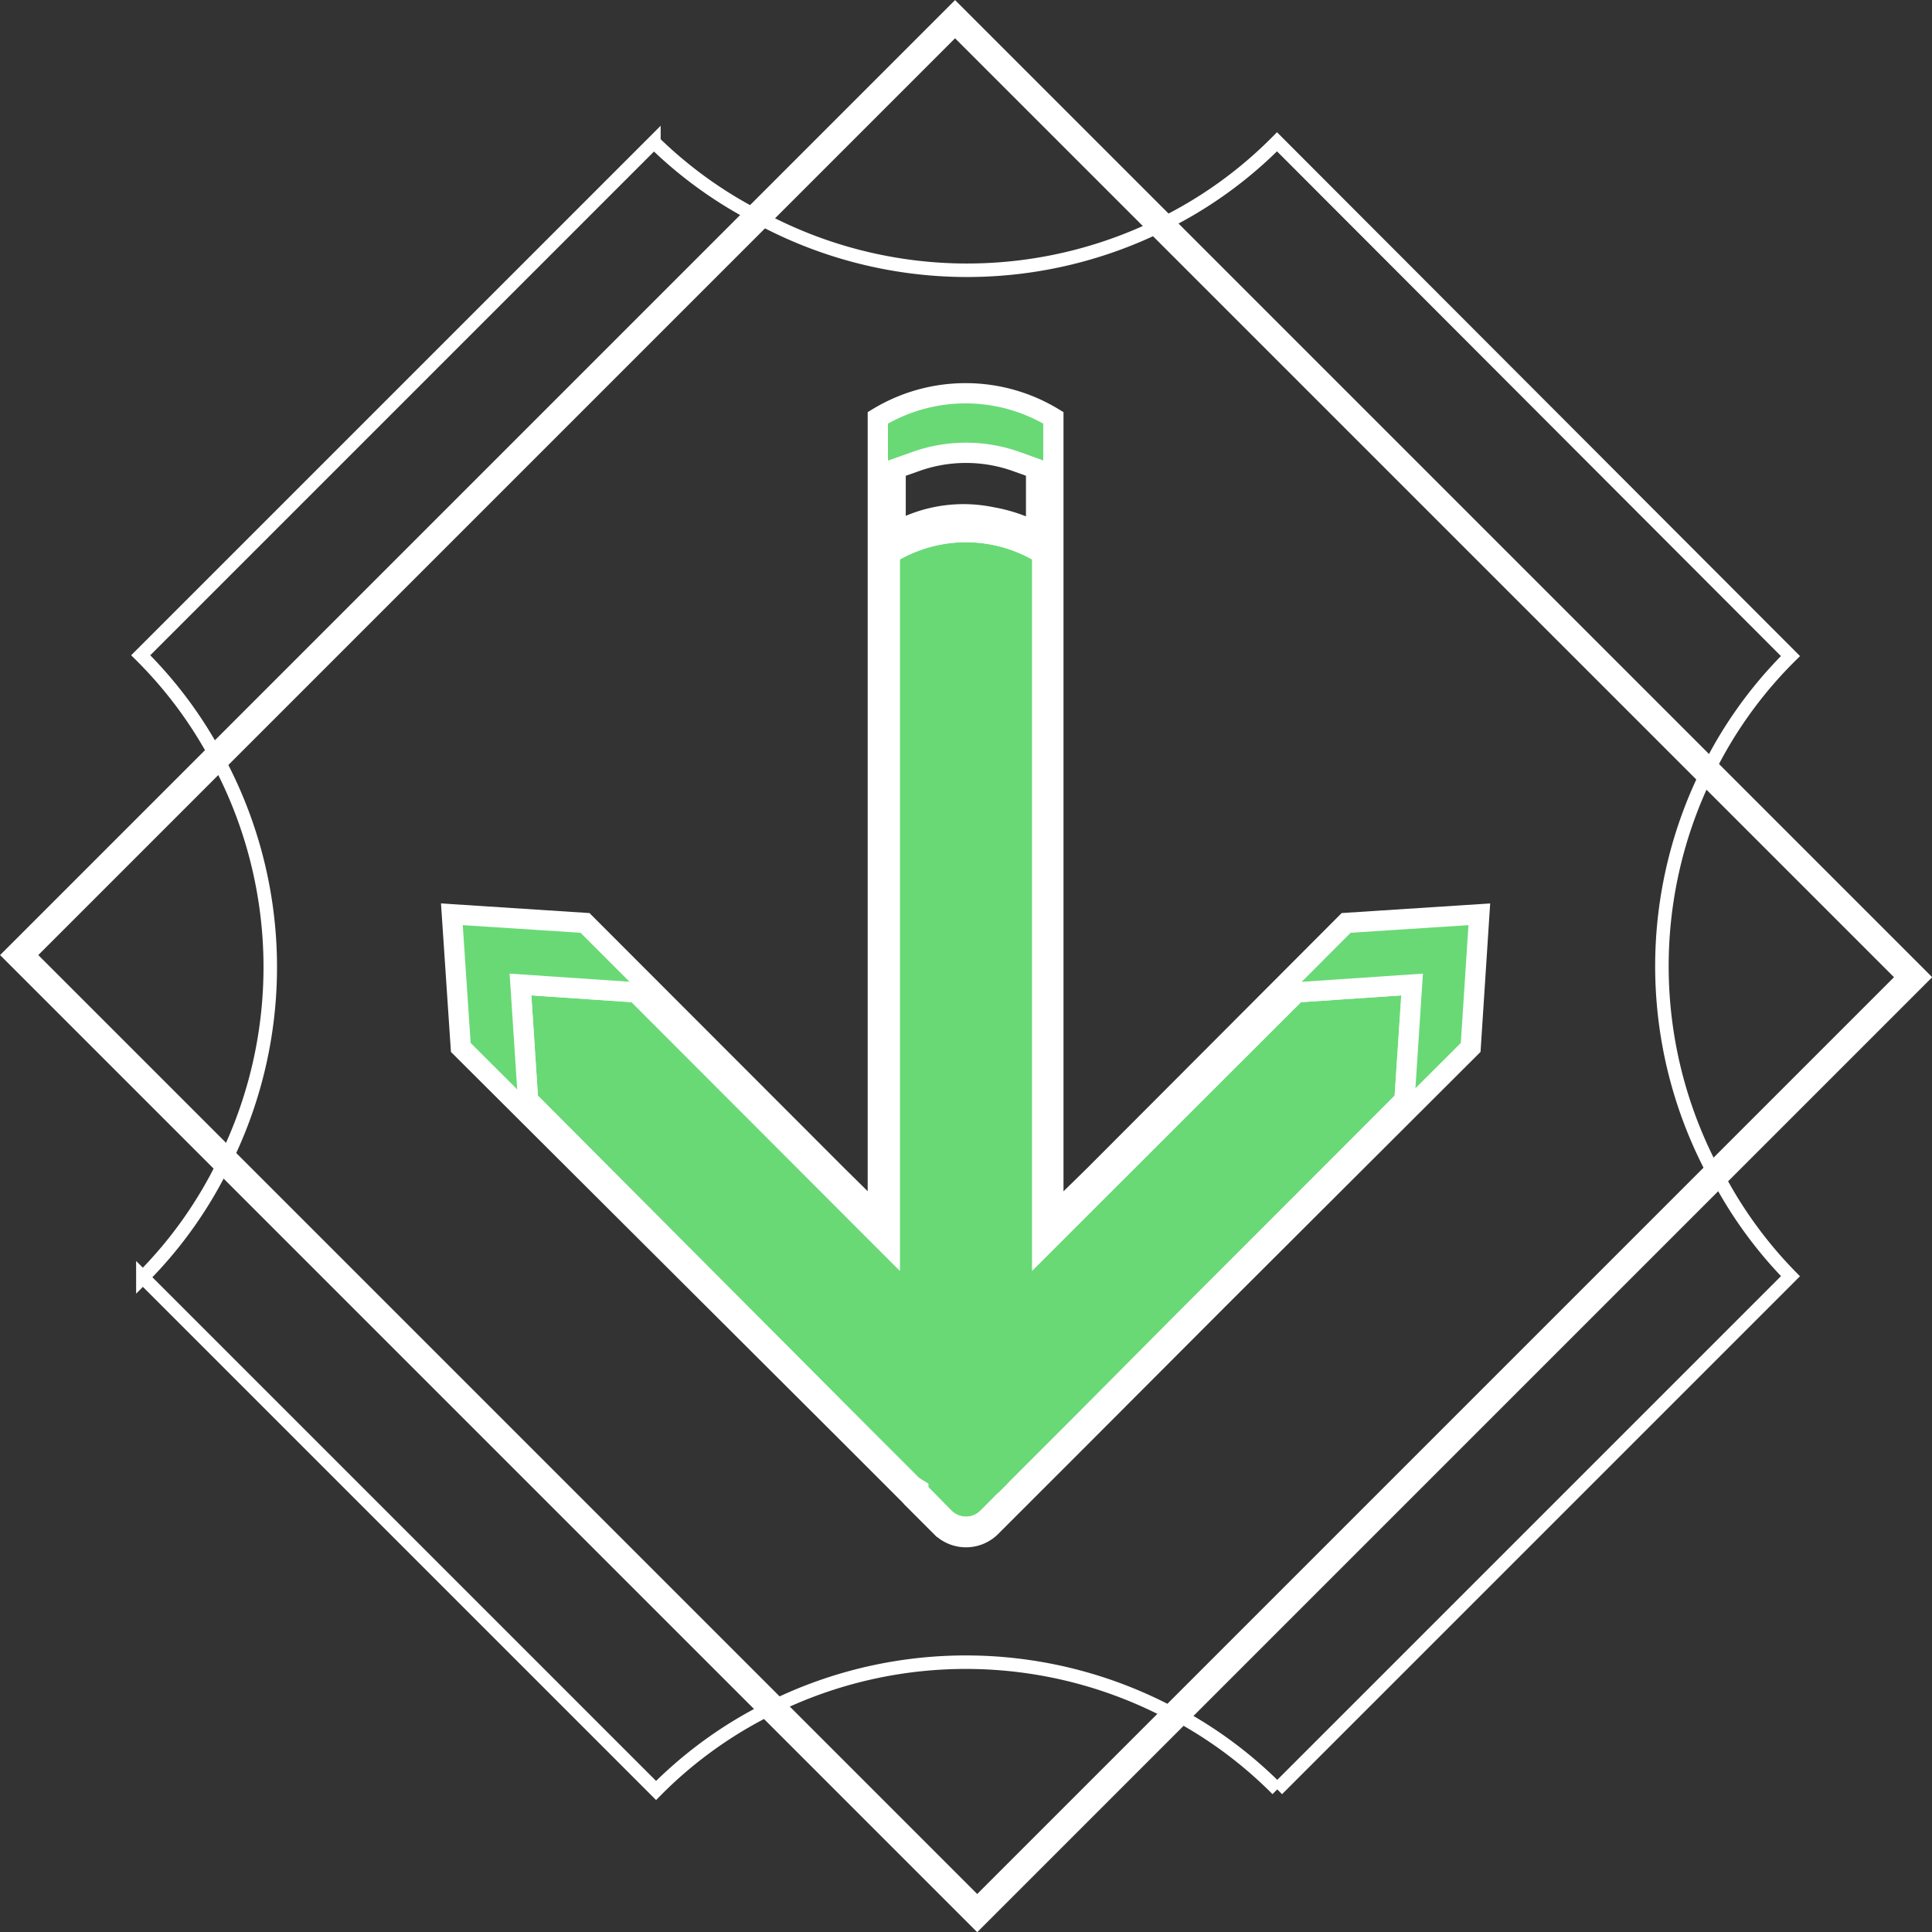<svg xmlns="http://www.w3.org/2000/svg" viewBox="0 0 71.53 71.53"><rect x="0" y="0" width="71.53" height="71.53" fill="#333333" stroke="none"/><defs><style>.cls-1{fill:#fff;}.cls-2,.cls-3{fill:none;}.cls-2,.cls-3,.cls-4{stroke:#fff;stroke-miterlimit:10;}.cls-2{stroke-width:0.5px;}.cls-4{fill:#69d976;stroke-width:0.75px;}</style></defs><g id="Layer_2" data-name="Layer 2"><g id="이채민"><polygon class="cls-1" points="19.28 35.65 19.13 35.81 19.12 35.81 19.28 35.65"/><path class="cls-2" d="M66.29,47.25l-19,19a15.78,15.78,0,0,0-3.74-2.79l20-20A15.78,15.78,0,0,0,66.29,47.25Z"/><path class="cls-2" d="M66.29,24.29a15.77,15.77,0,0,0-3.07,4.28L43,8.32a15.77,15.77,0,0,0,4.28-3.07Z"/><path class="cls-2" d="M28,8,8,28a15.78,15.78,0,0,0-2.79-3.74l19-19A15.78,15.78,0,0,0,28,8Z"/><path class="cls-2" d="M28.57,63.22a15.77,15.77,0,0,0-4.28,3.07l-19-19A15.77,15.77,0,0,0,8.32,43Z"/><path class="cls-2" d="M63.5,43.51l-20,20a16.19,16.19,0,0,0-14.94-.28L8.32,43A16.19,16.19,0,0,0,8,28L28,8A16.19,16.19,0,0,0,43,8.32L63.22,28.57A16.19,16.19,0,0,0,63.5,43.51Z"/><polygon class="cls-3" points="70.83 36.18 36.18 70.83 8.32 42.97 0.71 35.36 8.04 28.03 28.03 8.04 35.36 0.71 70.83 36.18"/><path class="cls-4" d="M39.88,44.85l-1.29,1.29V20.5a5.39,5.39,0,0,0-5.65,0V46.14l-1.29-1.29-8.1-8.11-4.28-.29.28,4.28L31.78,53l2,2,.19.19.06.07h0l.93.93a1.13,1.13,0,0,0,1.61,0l.94-.93.13-.14L39.76,53l4.11-4.11L52,40.73l.29-4.28L48,36.74Z"/><path class="cls-4" d="M49.84,34.17l-9.33,9.35L39,45V15.47a6.26,6.26,0,0,0-6.5,0V45L31,43.52l-9.34-9.35-4.93-.32.33,4.93L31.17,52.85l2.3,2.3.22.22.07.08h0l1.08,1.08a1.31,1.31,0,0,0,1.85,0l1.08-1.08.16-.16,2.44-2.44,4.73-4.74,9.35-9.33.32-4.93ZM33.16,18.53V17.35l.68-.24a5.54,5.54,0,0,1,3.85,0l.67.24V19.7a5.67,5.67,0,0,0-1.63-.55,5.12,5.12,0,0,0-3.57.55ZM52,40.73l-8.11,8.11L39.76,53l-2.12,2.12-.13.14-.94.93a1.13,1.13,0,0,1-1.61,0L34,55.21h0L34,55.14,33.77,55l-2-2L19.55,40.73l-.28-4.28,4.28.29,8.1,8.11,1.29,1.29V20.5a5.39,5.39,0,0,1,5.65,0V46.14l1.29-1.29L48,36.74l4.28-.29Z"/></g></g></svg>